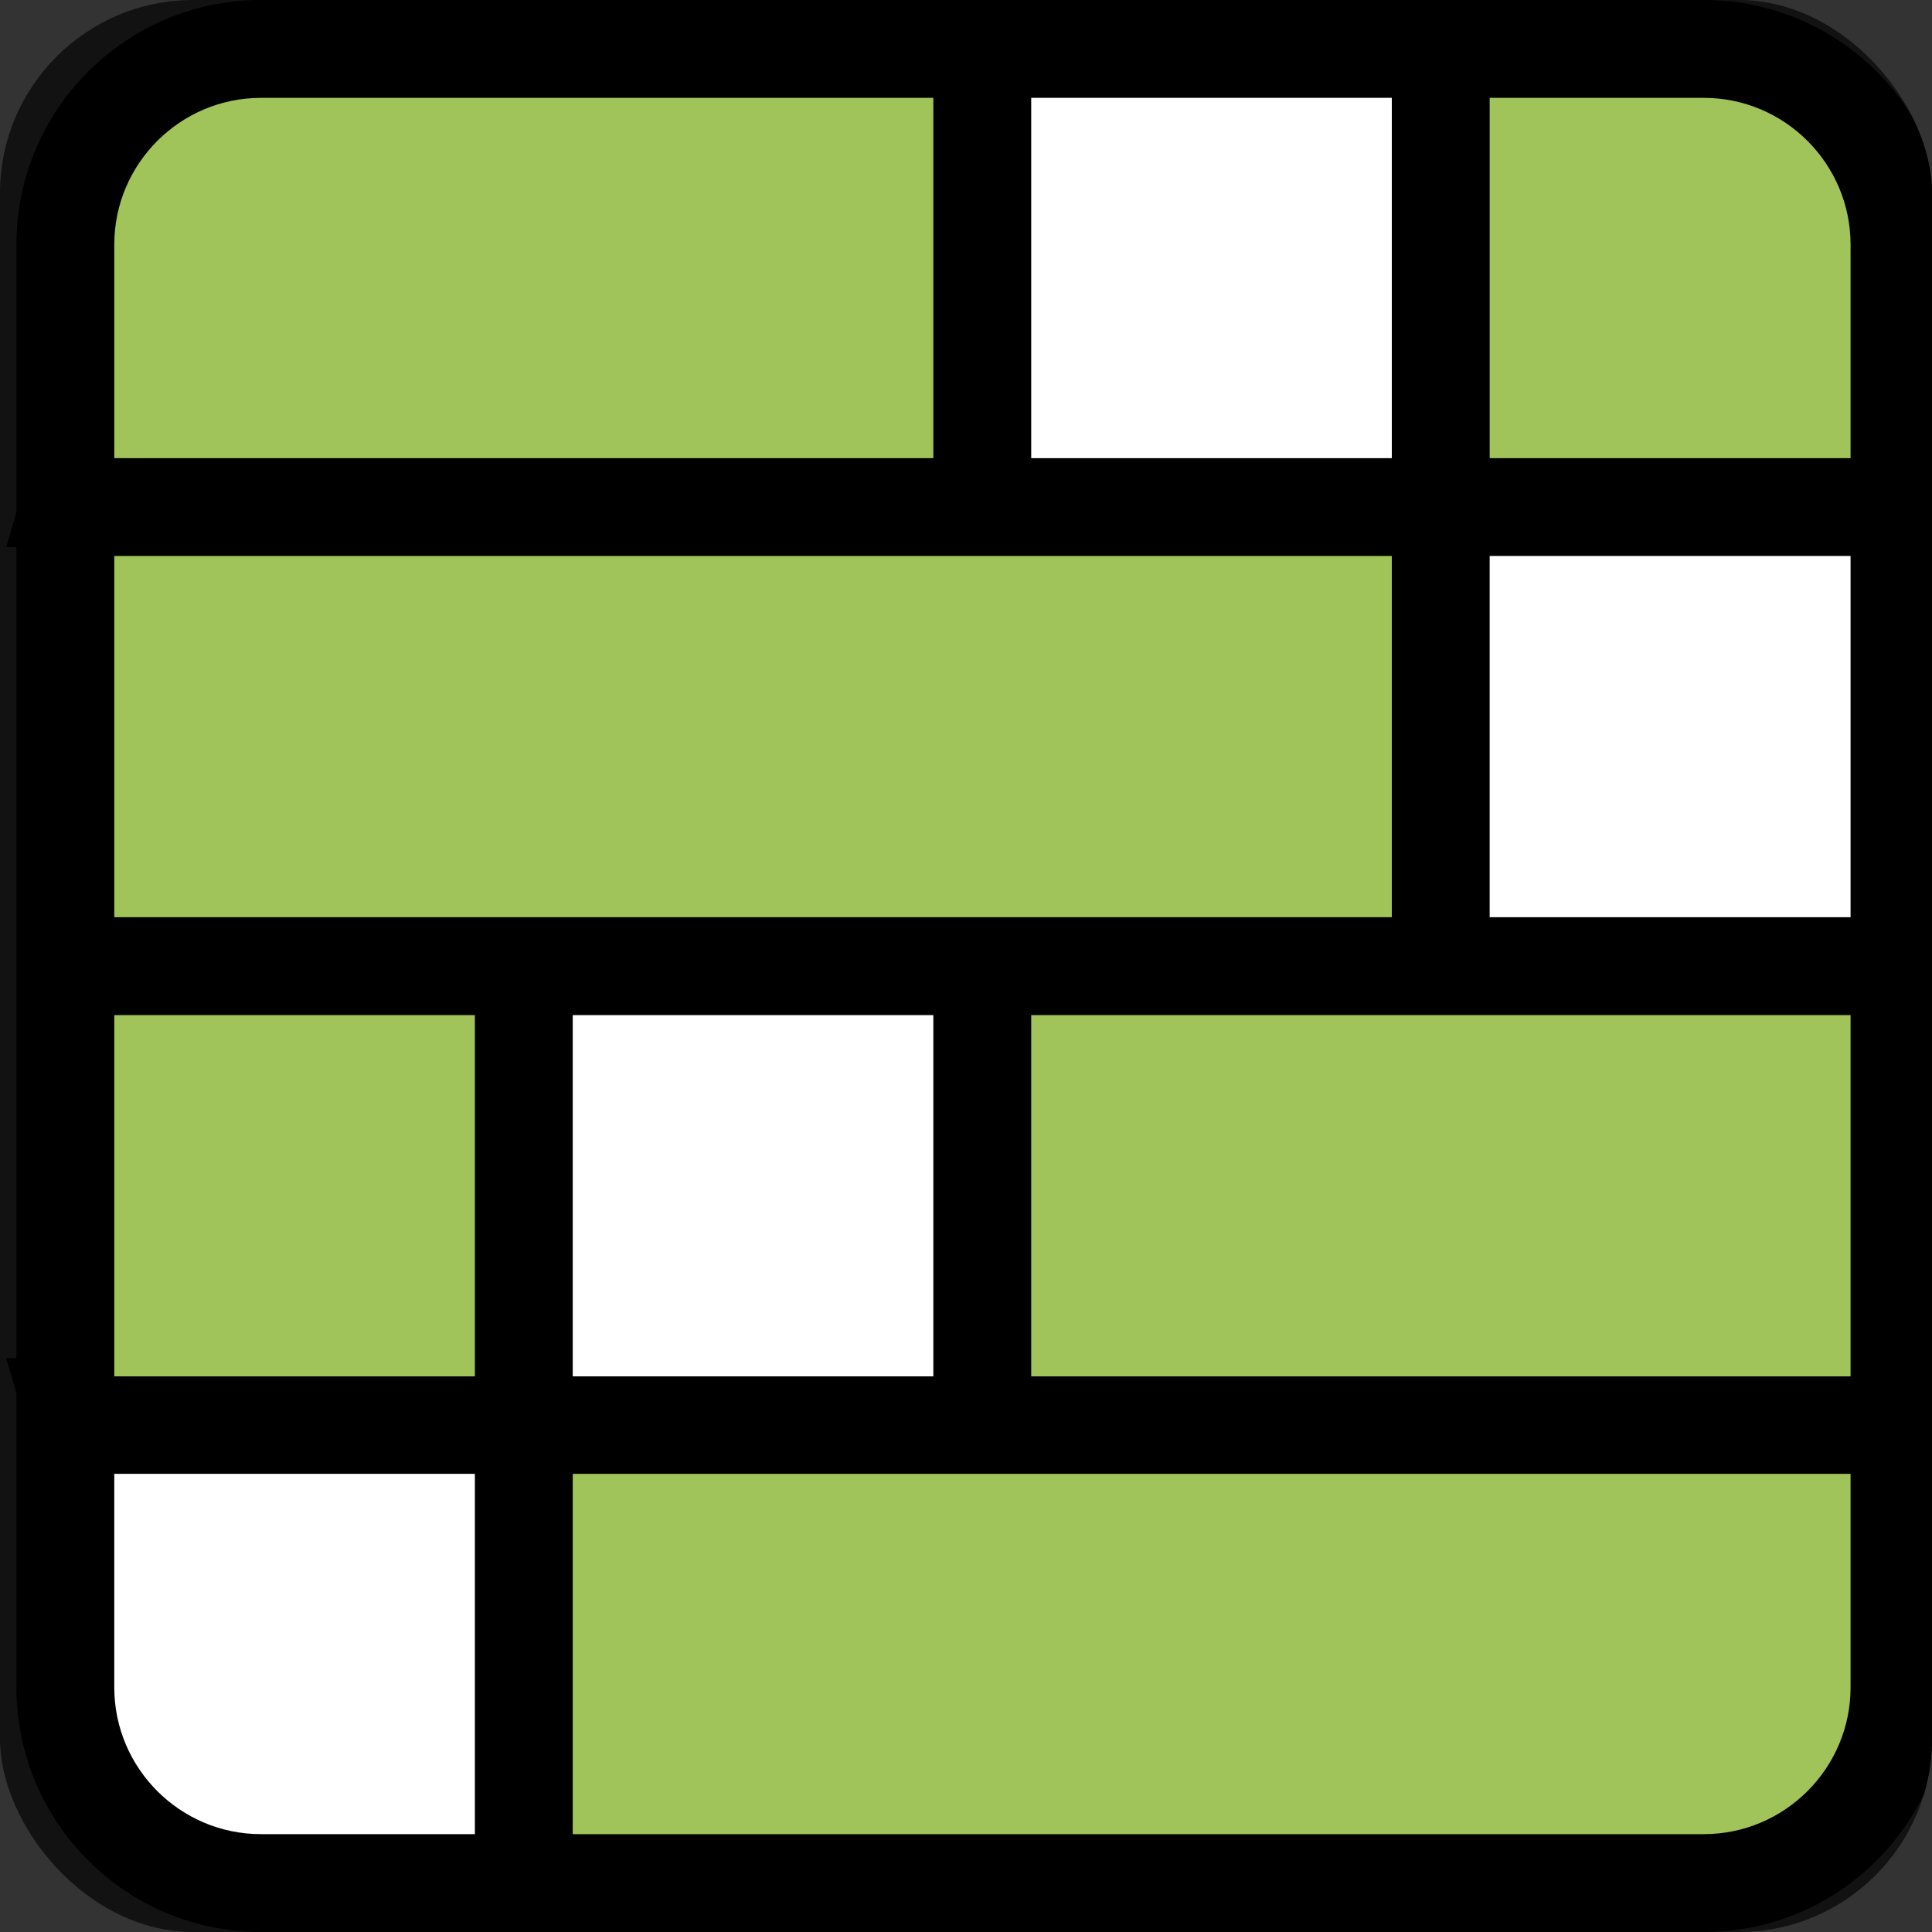 <svg width="20" height="20" viewBox="0 0 20 20" fill="none" xmlns="http://www.w3.org/2000/svg">
<rect x="0" y="0" width="20" height="20" fill="#333333" stroke="none"/>
<g id="NYT Icon">
<g clip-path="url(#clip0_4375_37662)">
<rect width="20" height="20" rx="2" fill="#121212"/>
<path id="Vector" d="M15.897 11.654C15.689 12.238 15.358 12.773 14.926 13.222C14.495 13.671 13.972 14.024 13.393 14.26V11.654L14.824 10.369L13.393 9.101V7.31C13.984 7.298 14.547 7.059 14.963 6.643C15.379 6.228 15.615 5.668 15.622 5.083C15.622 3.546 14.141 3.001 13.3 3.001C13.072 2.994 12.845 3.018 12.624 3.072V3.146C12.735 3.146 12.899 3.129 12.953 3.129C13.536 3.129 13.976 3.401 13.976 3.925C13.973 4.038 13.946 4.149 13.897 4.252C13.849 4.354 13.78 4.446 13.695 4.521C13.609 4.597 13.509 4.654 13.401 4.689C13.292 4.725 13.178 4.739 13.064 4.729C11.633 4.729 9.919 3.571 8.073 3.571C6.427 3.564 5.304 4.778 5.304 6.007C5.304 7.236 6.02 7.618 6.767 7.887L6.785 7.816C6.651 7.732 6.542 7.614 6.47 7.474C6.398 7.333 6.366 7.176 6.377 7.02C6.386 6.88 6.423 6.743 6.485 6.617C6.547 6.491 6.634 6.379 6.74 6.286C6.847 6.194 6.971 6.123 7.105 6.078C7.239 6.033 7.381 6.015 7.522 6.025C9.075 6.025 11.579 7.31 13.135 7.31H13.282V9.119L11.851 10.369L13.282 11.654V14.288C12.684 14.498 12.053 14.603 11.418 14.596C9.003 14.596 7.483 13.148 7.483 10.744C7.478 10.175 7.557 9.608 7.719 9.062L8.925 8.538V13.849L11.375 12.787V7.345L7.762 8.938C7.93 8.451 8.195 8.002 8.54 7.617C8.885 7.232 9.304 6.918 9.772 6.694L9.755 6.641C7.34 7.165 5 8.977 5 11.689C5 14.819 7.669 17 10.778 17C14.069 17 15.933 14.83 15.951 11.665L15.897 11.654Z" fill="#F8F8F8"/>
<g id="Group 630066">
<path id="Rectangle 7557" d="M1.737 4.413C2.276 2.585 3.968 1.25 5.971 1.25H14.173C16.176 1.25 17.868 2.585 18.407 4.413H1.737Z" fill="#87AD39" stroke="black" stroke-width="2.5"/>
<rect id="Rectangle 7558" x="1.558" y="5.937" width="17.029" height="3.163" fill="#87AD39" stroke="black" stroke-width="2.5"/>
<rect id="Rectangle 7559" x="1.558" y="10.624" width="17.029" height="3.163" fill="#87AD39" stroke="black" stroke-width="2.5"/>
<path id="Rectangle 7560" d="M18.407 15.311C17.868 17.139 16.176 18.474 14.173 18.474H5.971C3.968 18.474 2.276 17.139 1.737 15.311H18.407Z" fill="#87AD39" stroke="black" stroke-width="2.5"/>
<circle id="Ellipse 14" cx="13.197" cy="2.734" r="1.484" fill="white" stroke="black" stroke-width="2.5"/>
<circle id="Ellipse 17" cx="6.948" cy="12.303" r="1.484" fill="white" stroke="black" stroke-width="2.5"/>
<circle id="Ellipse 15" cx="17.298" cy="7.421" r="1.484" fill="white" stroke="black" stroke-width="2.5"/>
<circle id="Ellipse 16" cx="3.042" cy="16.99" r="1.484" fill="white" stroke="black" stroke-width="2.5"/>
<g id="Group 630066_2">
<path id="Rectangle 7557_2" d="M1.737 4.413C2.276 2.585 3.968 1.25 5.971 1.25H14.173C16.176 1.25 17.868 2.585 18.407 4.413H1.737Z" fill="#6F9520" stroke="black" stroke-width="2.5"/>
<rect id="Rectangle 7558_2" x="1.558" y="5.937" width="17.029" height="3.163" fill="#6F9520" stroke="black" stroke-width="2.5"/>
<rect id="Rectangle 7559_2" x="1.558" y="10.624" width="17.029" height="3.163" fill="#6F9520" stroke="black" stroke-width="2.5"/>
<path id="Rectangle 7560_2" d="M18.407 15.311C17.868 17.139 16.176 18.474 14.173 18.474H5.971C3.968 18.474 2.276 17.139 1.737 15.311H18.407Z" fill="#6F9520" stroke="black" stroke-width="2.5"/>
<circle id="Ellipse 14_2" cx="13.197" cy="2.734" r="1.484" fill="white" stroke="black" stroke-width="2.5"/>
<circle id="Ellipse 17_2" cx="6.948" cy="12.303" r="1.484" fill="white" stroke="black" stroke-width="2.5"/>
<circle id="Ellipse 15_2" cx="17.298" cy="7.421" r="1.484" fill="white" stroke="black" stroke-width="2.5"/>
<circle id="Ellipse 16_2" cx="3.042" cy="16.99" r="1.484" fill="white" stroke="black" stroke-width="2.5"/>
<g id="c">
<path id="d" d="M17.638 0.506H2.702C1.583 0.506 0.676 1.413 0.676 2.532V17.468C0.676 18.587 1.583 19.494 2.702 19.494H17.638C18.757 19.494 19.664 18.587 19.664 17.468V2.532C19.664 1.413 18.757 0.506 17.638 0.506Z" fill="#A0C35A"/>
<g id="e">
<path id="Vector_2" d="M19.667 5.246H14.924V9.998H19.667V5.246Z" fill="white"/>
<path id="Vector_3" d="M10.175 9.998H5.422V14.751H10.175V9.998Z" fill="white"/>
<path id="Vector_4" d="M0.669 14.751H5.422V19.504H2.695C1.577 19.504 0.669 18.596 0.669 17.478V14.751Z" fill="white"/>
<path id="Vector_5" d="M14.924 0.496H10.172V5.249H14.924V0.496Z" fill="white"/>
</g>
<path id="Vector_6" d="M17.638 0H2.702C1.304 0 0.17 1.134 0.17 2.532V17.468C0.17 18.866 1.304 20 2.702 20H17.638C19.036 20 20.17 18.866 20.17 17.468V2.532C20.17 1.134 19.036 0 17.638 0ZM19.157 2.532V4.743H15.421V1.013H17.638C18.475 1.013 19.157 1.695 19.157 2.532ZM14.408 5.755V9.495H1.183V5.755H14.408ZM10.675 4.743V1.013H14.408V4.743H10.675ZM1.183 10.508H4.916V14.248H1.183V10.508ZM5.929 10.508H9.662V14.248H5.929V10.508ZM10.675 10.508H19.157V14.248H10.675V10.508ZM19.157 9.495H15.421V5.755H19.157V9.495ZM2.702 1.013H9.662V4.743H1.183V2.532C1.183 1.695 1.864 1.013 2.702 1.013ZM1.183 17.468V15.257H4.916V18.987H2.702C1.864 18.987 1.183 18.305 1.183 17.468ZM17.638 18.987H5.929V15.257H19.157V17.468C19.157 18.305 18.475 18.987 17.638 18.987Z" fill="black"/>
</g>
</g>
</g>
</g>
</g>
<defs>
<clipPath id="clip0_4375_37662">
<rect width="20" height="20" rx="2" fill="white"/>
</clipPath>
</defs>
</svg>
